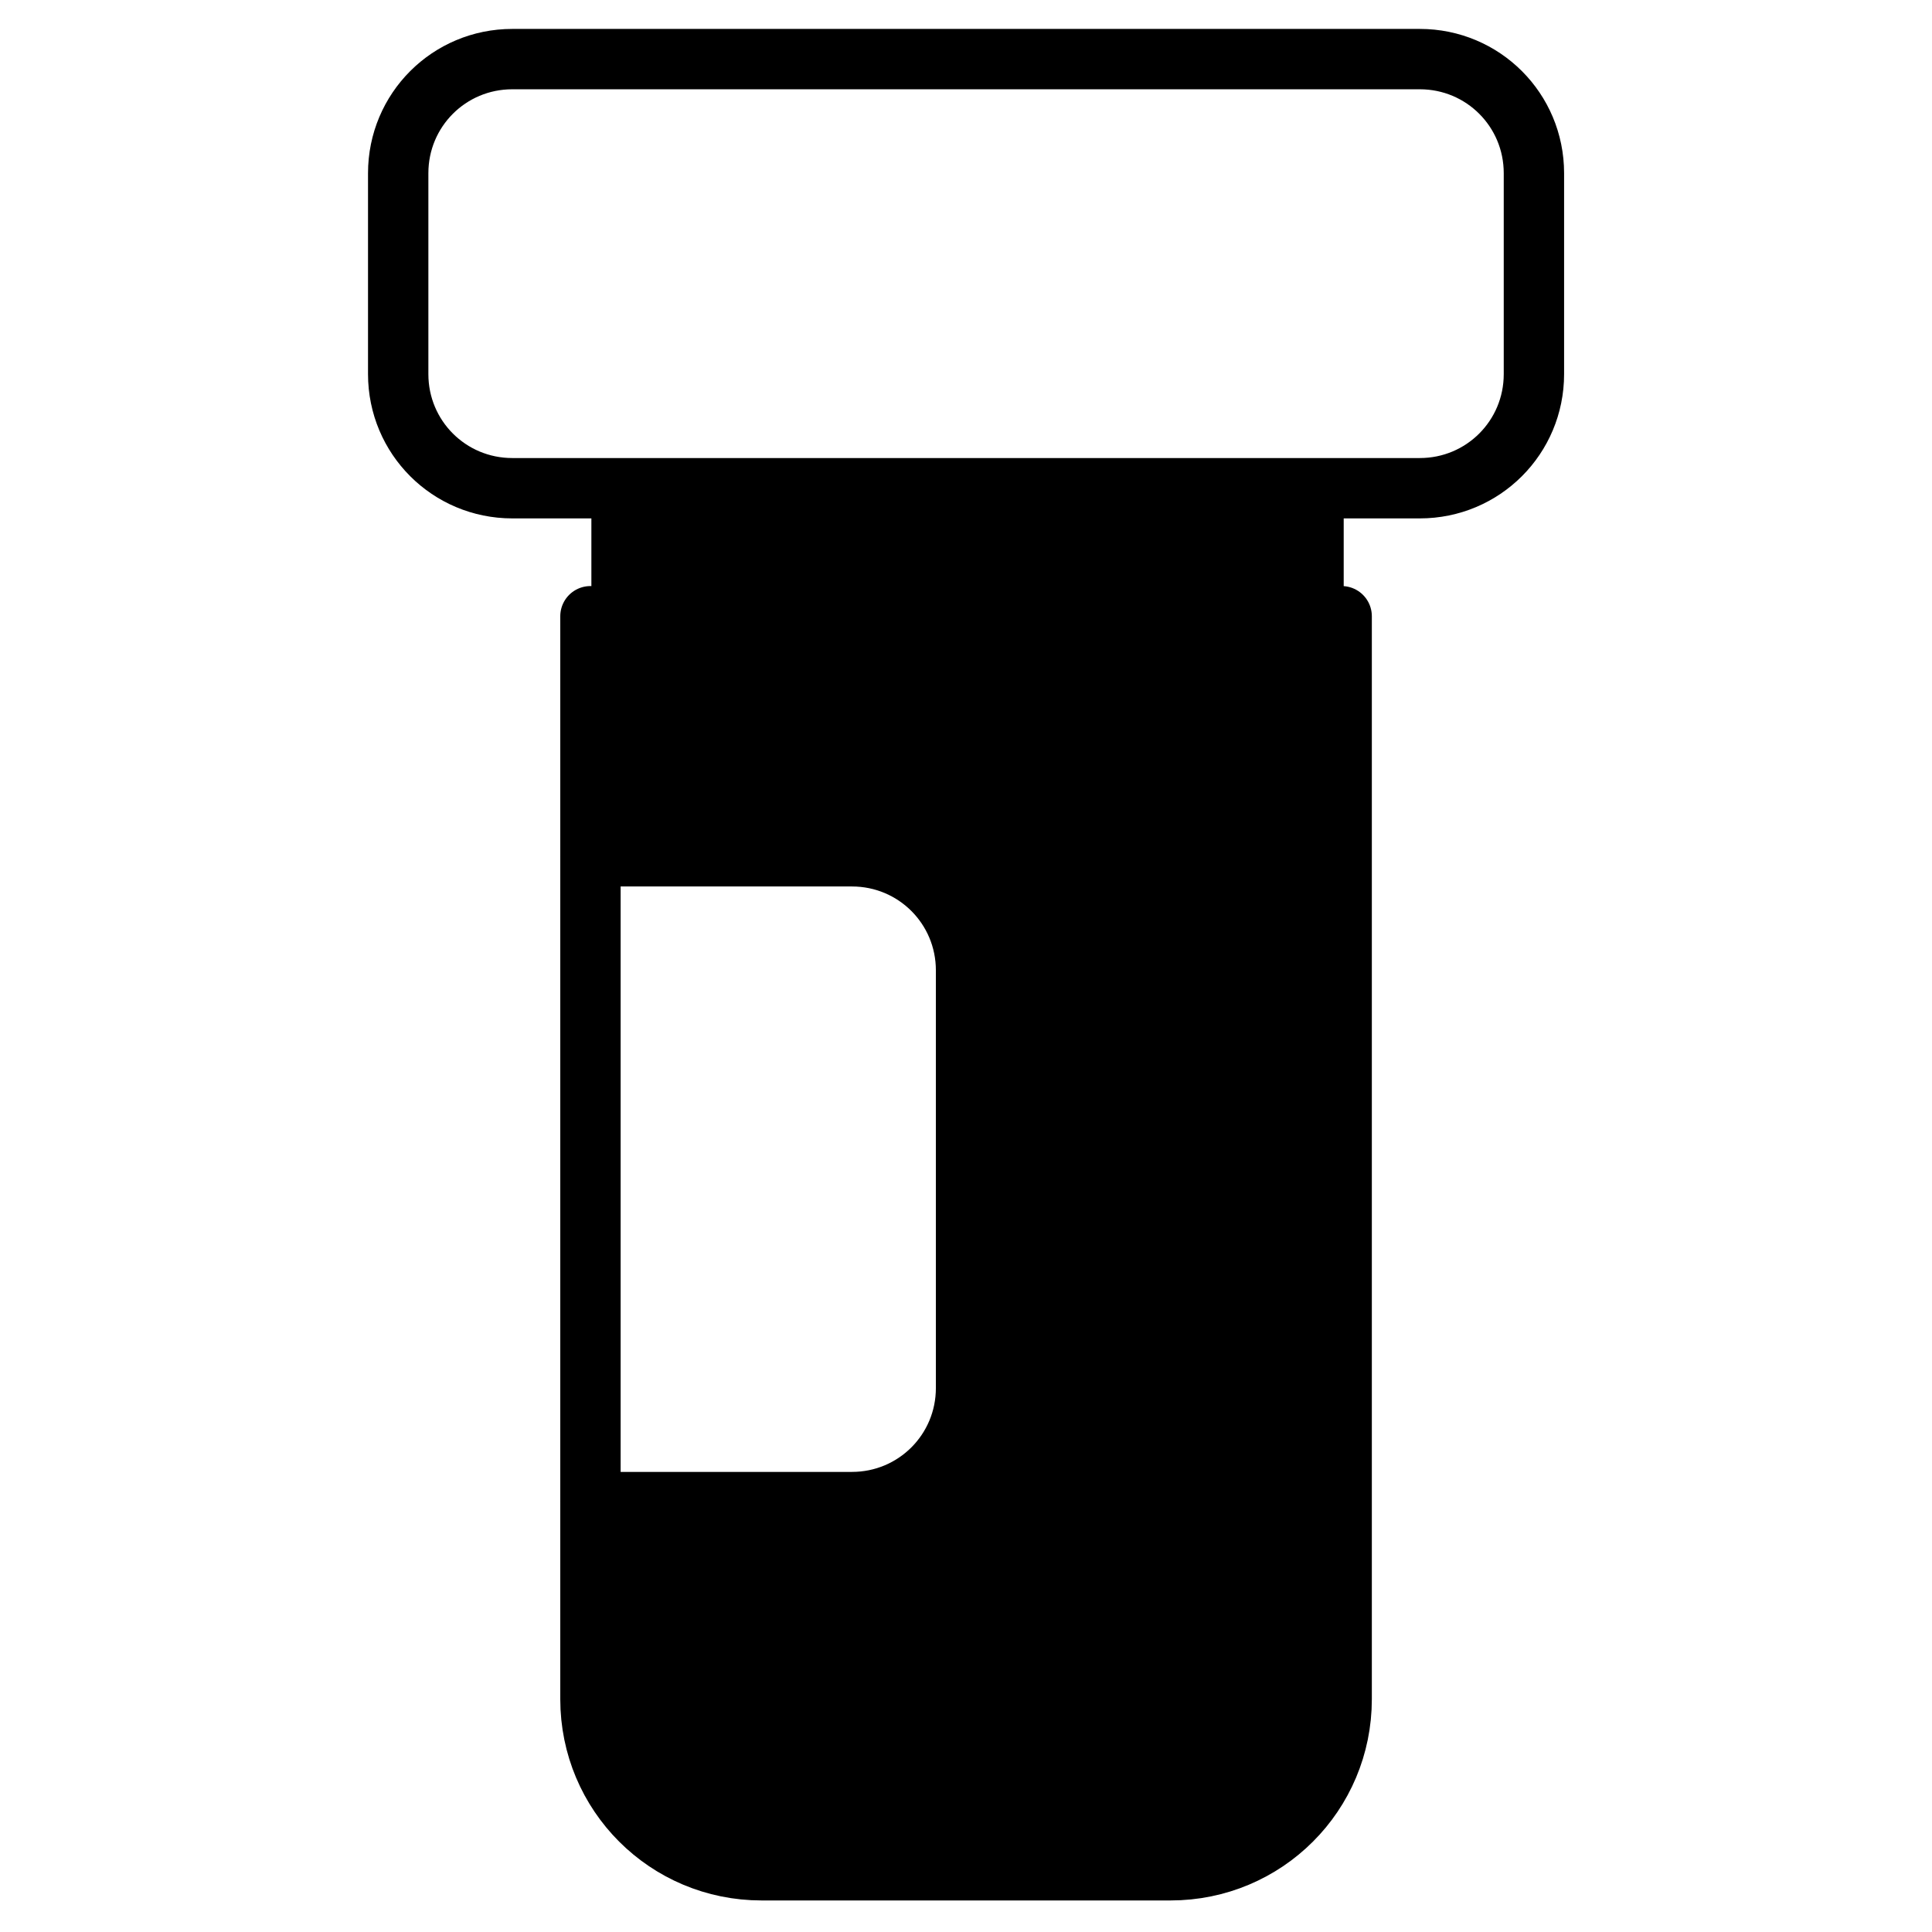 <svg xmlns="http://www.w3.org/2000/svg" width="64" height="64" viewBox="0 0 16.933 16.933"><g transform="translate(0 -280.067)"><path fill="#000000" d="M 19.559 16.172 L 19.559 28.369 L 28.221 28.369 C 30.315 28.369 32 30.055 32 32.148 L 32 45.98 C 32 48.074 30.315 49.76 28.221 49.76 L 19.559 49.76 L 19.559 56.287 C 19.559 59.428 22.086 61.957 25.227 61.957 L 38.773 61.957 C 41.914 61.957 44.441 59.428 44.441 56.287 L 44.441 16.172 L 19.559 16.172 z " transform="matrix(.265 0 0 .265 0 280.067)"/><path fill="none" stroke="#000000" stroke-linecap="round" stroke-linejoin="round" stroke-width=".529" d="M5.175 285.468v9.491c0 .831.669 1.5 1.5 1.5h3.584c.831 0 1.5-.669 1.5-1.5v-9.491M4.49 280.585h7.954c.554 0 1 .446 1 1v1.761c0 .554-.446 1-1 1H4.49c-.554 0-1-.446-1-1v-1.761c0-.554.446-1 1-1z"/><path fill="none" stroke="#000000" stroke-linecap="round" stroke-linejoin="round" stroke-width=".529" d="m 5.175,293.232 h 2.292 c 0.554,0 1,-0.446 1,-1 v -3.66 c 0,-0.554 -0.446,-1 -1,-1 H 5.175"/></g></svg>